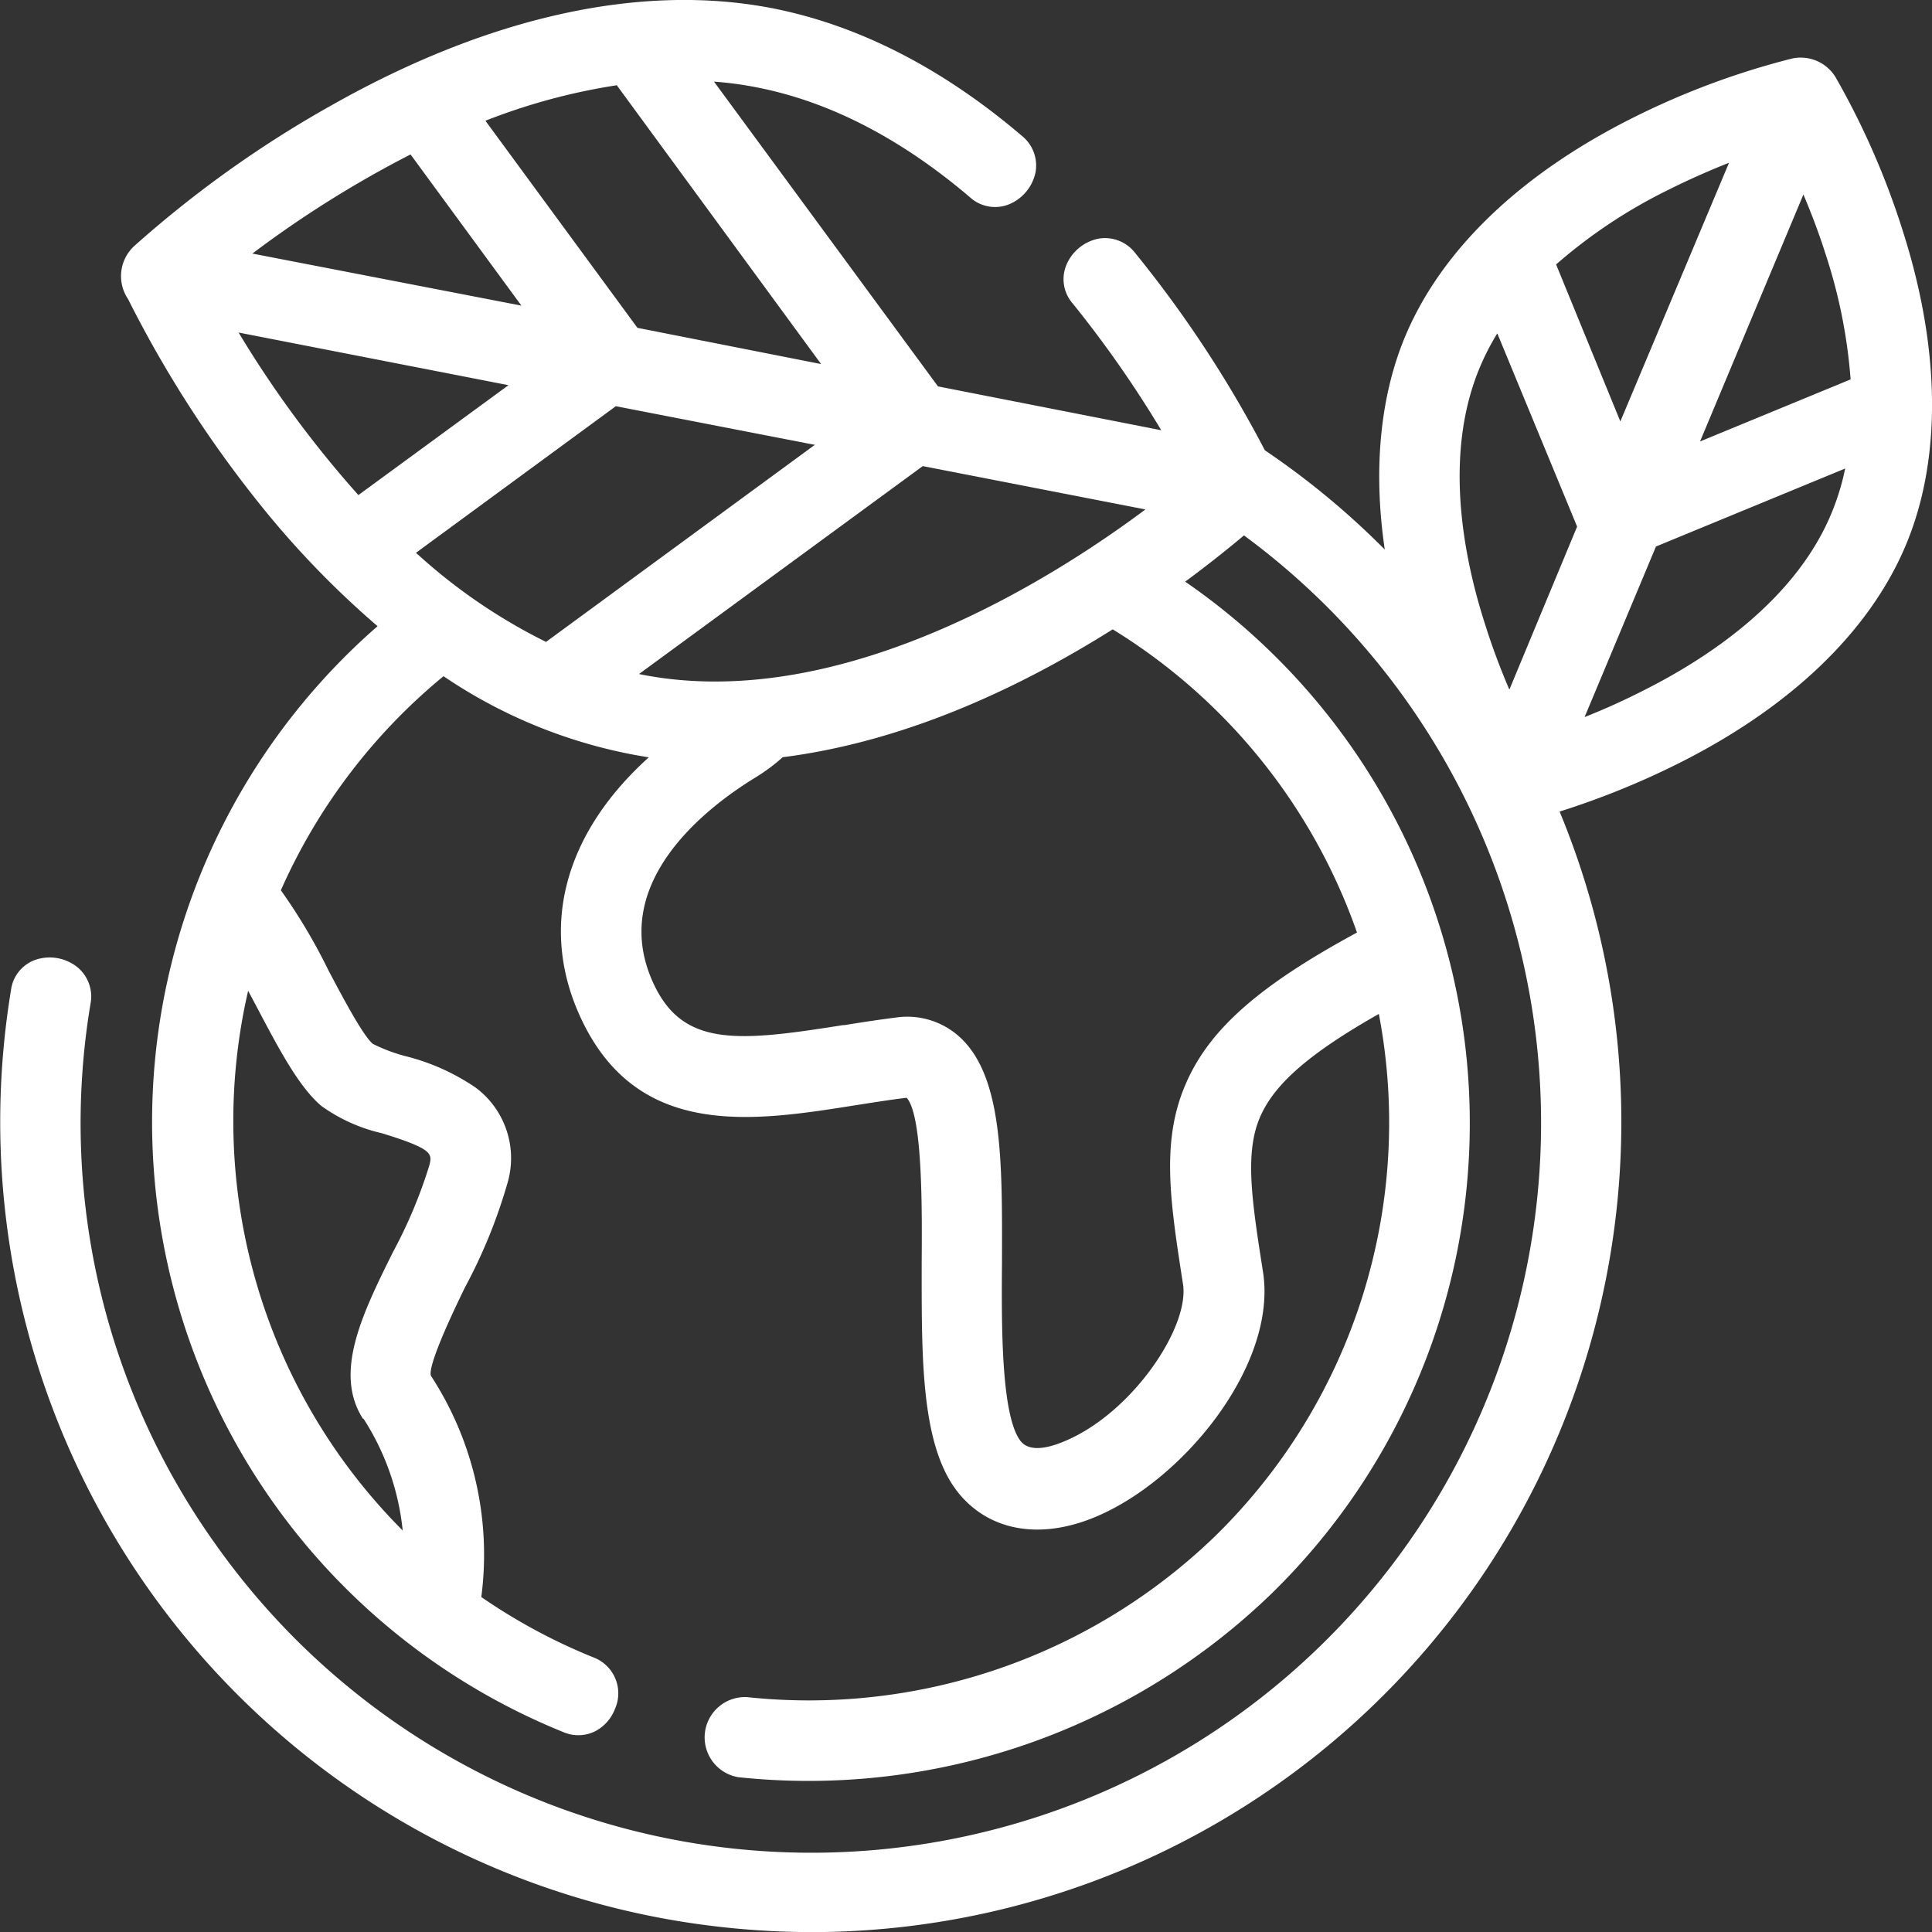 <svg xmlns="http://www.w3.org/2000/svg" viewBox="0 0 160 160"><rect x="0" y="0" width="160" height="160" fill="#333333" stroke="none"/><defs><style>.cls-1{fill:#fff;}</style></defs><title>Asset 2</title><g id="Layer_2" data-name="Layer 2"><g id="Layer_1-2" data-name="Layer 1"><path class="cls-1" d="M157.58,19.12h0A64.94,64.94,0,0,0,152,6.37a3.38,3.38,0,0,0-3.6-1.52A64.78,64.78,0,0,0,135.3,9.72c-9.32,4.65-15.84,10.89-18.87,18-2.13,5-2.73,11.15-1.75,17.79a66.1,66.1,0,0,0-9.93-8.22A97.05,97.05,0,0,0,94,20.94a3.15,3.15,0,0,0-3-1.18A3.66,3.66,0,0,0,88.29,22a3.06,3.06,0,0,0,.56,3.15,92.49,92.49,0,0,1,7.32,10.48L77.68,32,59.13,6.76a29.07,29.07,0,0,1,3.56.48c6,1.17,11.92,4.23,17.63,9.09a3.09,3.09,0,0,0,3.14.63,3.67,3.67,0,0,0,2.3-2.7,3.15,3.15,0,0,0-1.12-3C78.05,5.64,71.1,2.09,64,.69c-10.85-2.12-23.47.65-36.49,8A92.19,92.19,0,0,0,11.1,20.39a3.39,3.39,0,0,0-.5,4.37A95.85,95.85,0,0,0,21.1,41.23,75.52,75.52,0,0,0,31.27,51.86c-.79.68-1.55,1.39-2.28,2.1a54.5,54.5,0,0,0,17.65,89.48,3.13,3.13,0,0,0,2.66-.07,3.47,3.47,0,0,0,1.61-1.8,3.18,3.18,0,0,0-1.76-4.31,48,48,0,0,1-9.29-5,27.11,27.11,0,0,0-4.17-18.32c-.13-.32.07-1.7,2.82-7.33A43.54,43.54,0,0,0,42,98.07a7.29,7.29,0,0,0-2.61-8,18.11,18.11,0,0,0-5.87-2.62,13.8,13.8,0,0,1-2.64-1c-.84-.7-2.54-3.94-3.68-6.09a47,47,0,0,0-3.94-6.63A48.2,48.2,0,0,1,36.73,56a41.87,41.87,0,0,0,17,6.72c-7.14,6.44-9.15,14.37-5.48,21.9,4.75,9.76,14.24,8.24,22.67,6.9,1.36-.21,2.77-.44,4.11-.6h.06c1.33,1.47,1.27,9.34,1.24,13.62,0,7.72-.1,15,2.92,18.94,2.57,3.32,6.9,4.11,11.6,2.09,7.32-3.13,14.92-12.64,13.75-20.21-.94-6-1.56-10-.18-13,1.22-2.69,4.16-5.21,9.77-8.39a47.9,47.9,0,0,1-13.54,43.23,48.39,48.39,0,0,1-38.77,13.35,3.34,3.34,0,0,0-.73,6.63,55.14,55.14,0,0,0,44.17-15.22,54.44,54.44,0,0,0-7.17-83.79c2.09-1.54,3.75-2.89,4.87-3.83A60.43,60.43,0,1,1,18,128.1a60,60,0,0,1-10.5-45,3.14,3.14,0,0,0-1.09-3A3.67,3.67,0,0,0,2.9,79.5,3.07,3.07,0,0,0,.91,82a67.09,67.09,0,0,0,55.29,77.1,68.91,68.91,0,0,0,11.08.91,67.11,67.11,0,0,0,61.88-92.8,67.12,67.12,0,0,0,9.75-3.94c9.32-4.65,15.84-10.89,18.87-18S160.74,29,157.58,19.12Zm-4.32,12.3-12.47,5.14,8.56-20.45c.73,1.72,1.37,3.44,1.9,5.13A43.5,43.5,0,0,1,153.26,31.42Zm-30.68-1.06A20.5,20.5,0,0,1,124,27.61l6.61,16L125,57.11a56.65,56.65,0,0,1-2-5.37C121.12,45.92,119.56,37.49,122.58,30.36Zm8.66,29,5.9-14.1,15.67-6.46a20.13,20.13,0,0,1-1.18,3.81c-3,7.13-10.16,11.89-15.62,14.62C134.49,58,132.89,58.73,131.24,59.38Zm-2.37-37.46a42.78,42.78,0,0,1,9.32-6.19c1.6-.8,3.28-1.55,5-2.23l-9,21.42ZM79.41,85.82a6.45,6.45,0,0,0-5.23-1.55c-1.42.18-2.86.4-4.27.63l-.12,0c-8.53,1.35-13.1,1.83-15.57-3.24-4.13-8.48,4.46-14.9,8.34-17.27a15.38,15.38,0,0,0,2.26-1.68c8.72-1.11,17.91-4.67,27.33-10.59a48.11,48.11,0,0,1,20.23,25.11c-8,4.33-12.08,7.9-14.06,12.26-2.22,4.85-1.43,9.89-.35,16.85.56,3.55-4.18,10.65-9.77,13-1.83.78-3.07.77-3.68,0-1.63-2.11-1.58-9.76-1.54-14.82C83,96.25,83.08,89.08,79.41,85.82Zm-26.49-30,23.5-17.22,18.44,3.59c-7.63,5.7-25.21,16.9-41.7,13.68ZM51,33.64l16.48,3.2L45.22,53.16a46.42,46.42,0,0,1-10.77-7.38ZM40.2,10A50.73,50.73,0,0,1,51.08,7.06L68,30.15l-15.21-3ZM20.9,21A90,90,0,0,1,34,12.79l9.18,12.52ZM42.11,31.9,29.68,41a89.4,89.4,0,0,1-9.92-13.46Zm-12,85.6a21,21,0,0,1,3.24,9.25,48,48,0,0,1-12.8-44.7l.79,1.49c1.77,3.35,3.44,6.52,5.29,8.06a13.82,13.82,0,0,0,5,2.25c4.25,1.31,4.16,1.7,3.93,2.65h0a39.86,39.86,0,0,1-3,7.16C30,108.81,27.61,113.68,30.06,117.5Z"/></g></g></svg>